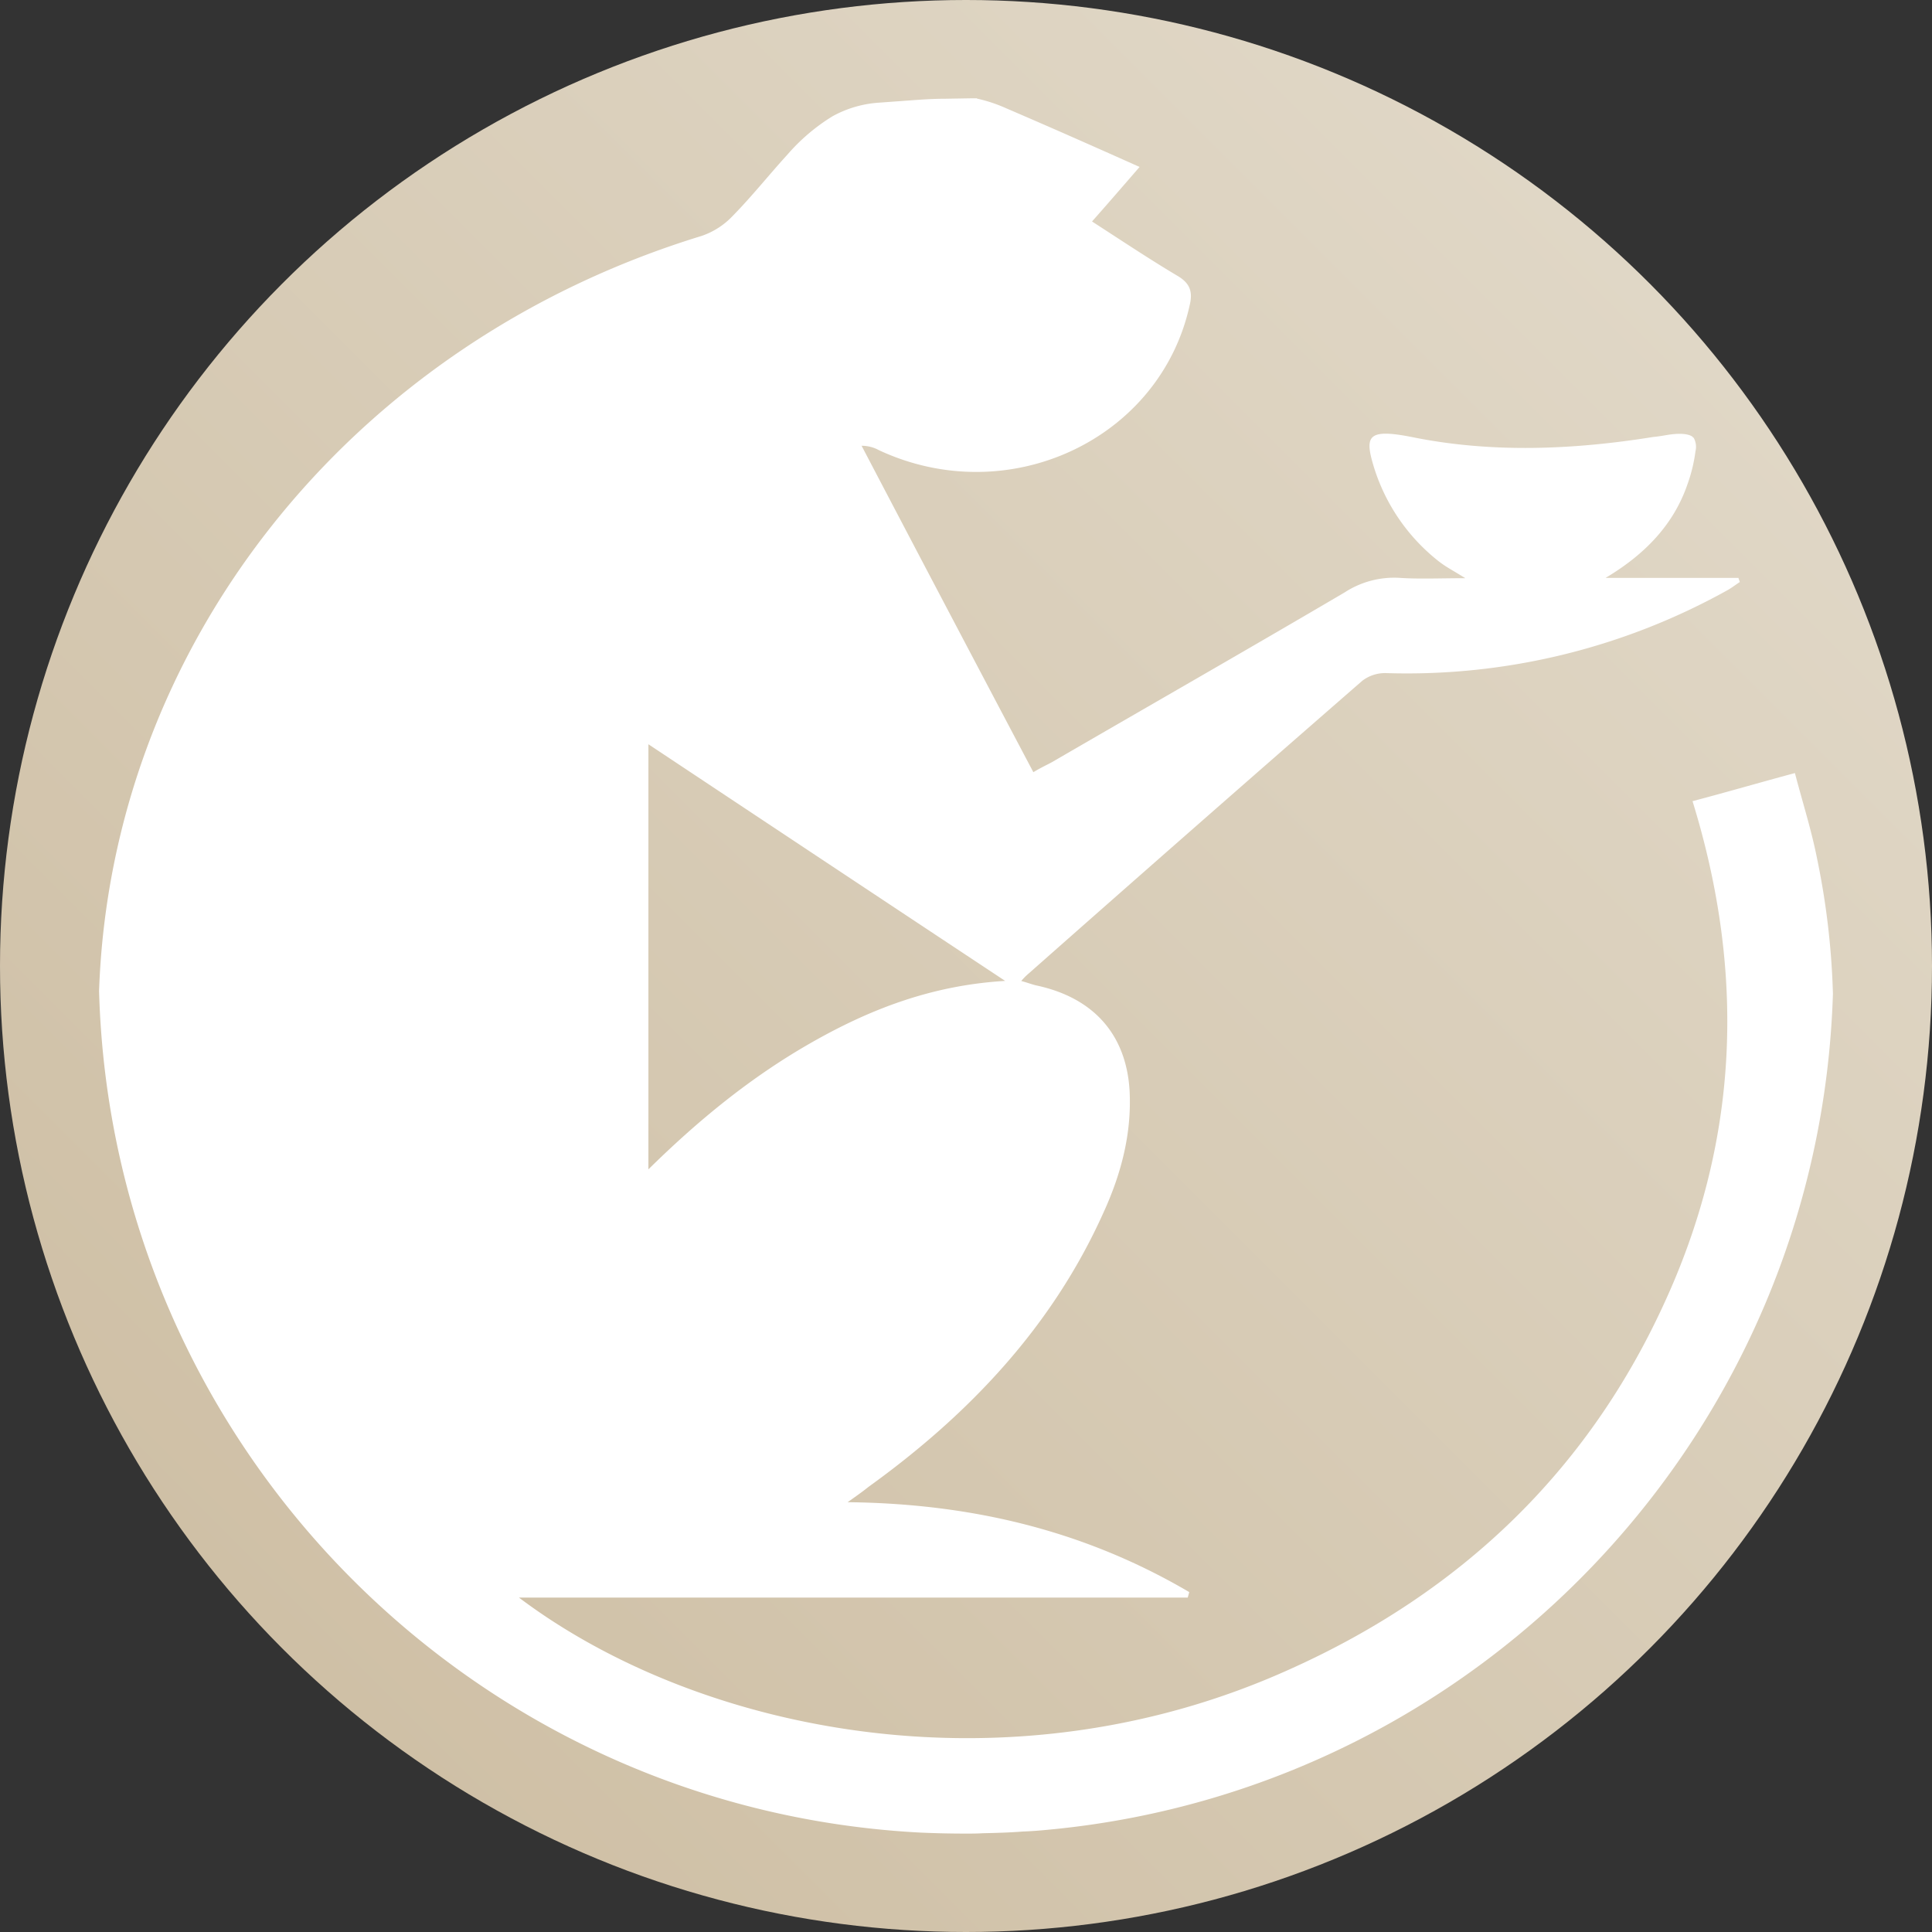 <svg xmlns="http://www.w3.org/2000/svg" xmlns:xlink="http://www.w3.org/1999/xlink" viewBox="0 0 438 438"><rect x="0" y="0" width="438" height="438" fill="#333333" stroke="none"/><defs><style>.a{fill:url(#a);}.b{fill:#fff;}</style><linearGradient id="a" x1="64.14" y1="373.86" x2="373.86" y2="64.14" gradientUnits="userSpaceOnUse"><stop offset="0" stop-color="#cfc0a6"/><stop offset="1" stop-color="#e0d7c6"/></linearGradient></defs><circle class="a" cx="219" cy="219" r="219"/><path class="b" d="M411.92,194.53c-1.26-6.37-3.23-12.51-5-19.27-8.18,2.2-15.42,4.32-23.21,6.37C395.87,221,394.21,259.13,377,296.1c-17.23,37.3-45.55,64.76-84.34,82.22-63.73,28.95-134.14,14.64-175-16.13H269.27l.34-1.25c-23.3-13.69-48.79-20.07-77.44-20.38,2.44-1.73,3.54-2.52,4.72-3.47,23.05-16.6,41.7-36.5,53.19-62,4.09-8.89,6.53-18.1,6-27.93-.79-12.67-8.19-21-21.17-23.76-1-.24-2-.63-3.38-1a13.77,13.77,0,0,1,1.81-1.81Q271,187.3,308.85,154.33a8.53,8.53,0,0,1,5.51-1.73,149.36,149.36,0,0,0,77-18.65c1.18-.63,2.05-1.34,3.07-2-.08-.31-.24-.63-.31-.94H364c9.13-5.43,15.5-12.27,18.57-21.24a35.44,35.44,0,0,0,1.81-7.48,4.19,4.19,0,0,0-.39-3l-.08-.08c-.16-.08-.16-.15-.24-.23-.94-.63-2.83-.87-6-.32-.94.16-1.89.32-2.83.4-18.1,2.91-36.59,3.69-54.52.07-9.37-1.88-10.7-.55-9.44,4.65a43.48,43.48,0,0,0,14,22.42c2.67,2.28,3.54,2.52,7.32,4.88-5.75,0-10.47.23-15-.08a20.57,20.57,0,0,0-12.35,3.3c-22.11,13-44.38,25.73-66.49,38.56-1.18.62-2.51,1.25-4.09,2.2q-19.71-37.29-38.94-74a8.1,8.1,0,0,1,3.93,1c29.35,13.69,63.65-2.37,70.42-32.73.78-3.15.16-5.12-2.83-6.85-6.46-3.85-12.59-7.95-19.28-12.27,3.7-4.17,7-8,10.78-12.36-10.54-4.72-20.22-9-30.21-13.29a34,34,0,0,0-6.61-2.2.29.29,0,0,0-.24-.08h-.71l-6.49.11c-2.44,0-4.89.16-7.33.34l-7.42.54a25.2,25.2,0,0,0-10.62,3.1A44,44,0,0,0,178.56,35c-4.17,4.57-8.1,9.52-12.43,13.93a17.4,17.4,0,0,1-7.08,4.56C78.72,78.09,25.14,147,22.46,224.66c2.84,102.6,84.19,185.45,186.15,190.8q5.2.23,10.39.23c1.26,0,2.52,0,3.78-.08,3.06-.07,6.13-.15,9.12-.39,2.44-.08,4.8-.31,7.24-.55,97.09-9.83,173.33-90.4,176.4-189.38A174.19,174.19,0,0,0,411.92,194.53ZM147,168.73c27,17.93,53.42,35.48,80.88,53.65-16.92,1-31.08,6.61-44.37,14.24S158.42,253.85,147,265.1Z"/></svg>